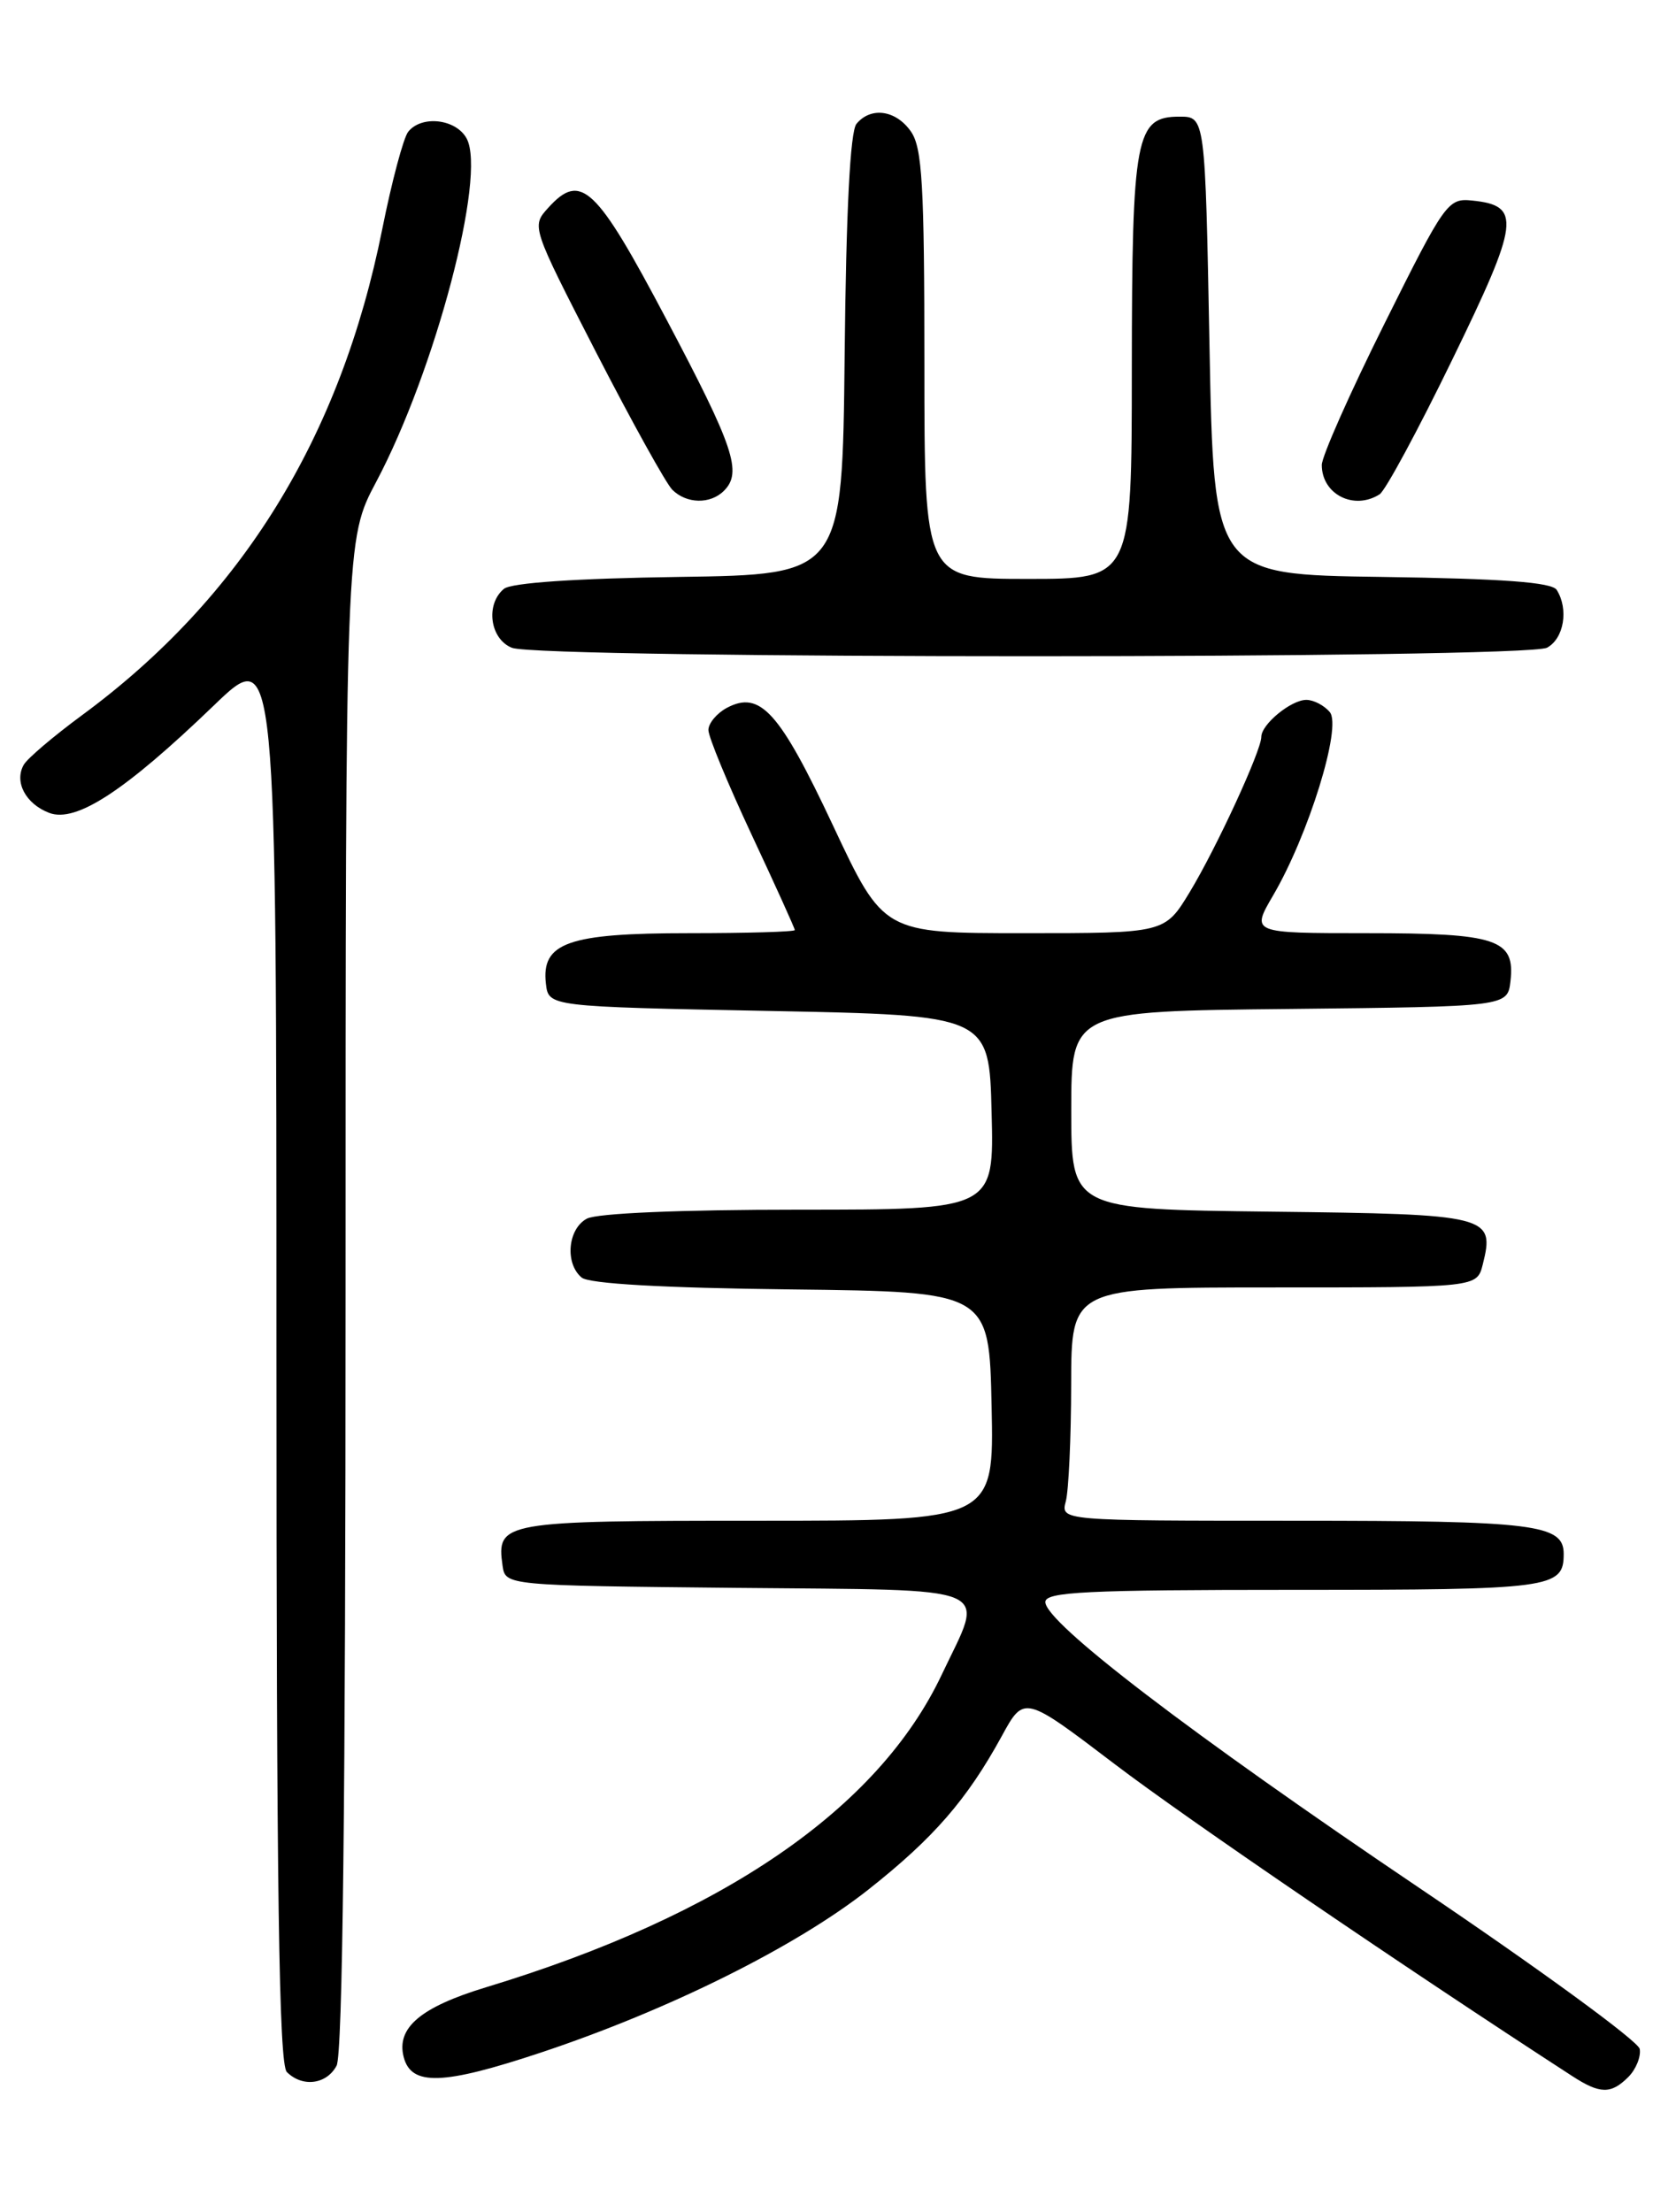 <?xml version="1.0" encoding="UTF-8" standalone="no"?>
<!DOCTYPE svg PUBLIC "-//W3C//DTD SVG 1.1//EN" "http://www.w3.org/Graphics/SVG/1.1/DTD/svg11.dtd" >
<svg xmlns="http://www.w3.org/2000/svg" xmlns:xlink="http://www.w3.org/1999/xlink" version="1.1" viewBox="0 0 194 256">
 <g >
 <path fill="currentColor"
d=" M 188.48 240.38 C 189.37 239.49 189.96 238.02 189.80 237.13 C 189.63 236.23 178.15 227.85 164.29 218.50 C 137.84 200.66 121.00 187.79 121.00 185.41 C 121.00 184.23 125.66 184.00 149.80 184.00 C 179.65 184.00 181.00 183.82 181.00 179.84 C 181.00 176.41 177.68 176.00 149.95 176.00 C 122.77 176.00 122.77 176.00 123.37 173.75 C 123.70 172.51 123.98 166.44 123.99 160.25 C 124.00 149.00 124.00 149.00 147.48 149.00 C 170.96 149.00 170.96 149.00 171.63 146.35 C 173.05 140.68 172.43 140.52 147.14 140.23 C 124.00 139.96 124.00 139.96 124.00 128.50 C 124.00 117.03 124.00 117.03 149.25 116.77 C 174.50 116.50 174.50 116.50 174.84 113.55 C 175.39 108.69 173.31 108.00 158.21 108.00 C 144.81 108.00 144.81 108.00 147.36 103.64 C 151.47 96.63 155.34 84.12 153.93 82.42 C 153.28 81.64 152.06 81.00 151.21 81.00 C 149.44 81.00 146.00 83.83 146.00 85.28 C 146.00 86.87 140.80 98.15 137.71 103.25 C 134.83 108.00 134.83 108.00 118.55 108.00 C 102.27 108.00 102.27 108.00 96.43 95.56 C 90.22 82.34 87.99 79.87 84.12 81.93 C 82.96 82.56 82.00 83.71 82.00 84.49 C 82.00 85.28 84.25 90.72 87.00 96.60 C 89.75 102.47 92.00 107.44 92.00 107.64 C 92.00 107.84 86.48 108.00 79.72 108.00 C 65.76 108.00 62.64 109.10 63.19 113.85 C 63.50 116.50 63.50 116.50 89.00 117.00 C 114.50 117.50 114.50 117.50 114.78 128.75 C 115.07 140.00 115.07 140.00 92.47 140.00 C 78.80 140.00 69.10 140.41 67.93 141.04 C 65.72 142.22 65.36 146.22 67.33 147.86 C 68.19 148.57 76.72 149.06 91.58 149.23 C 114.50 149.50 114.50 149.50 114.78 162.75 C 115.06 176.00 115.06 176.00 87.65 176.00 C 58.14 176.00 57.45 176.12 58.17 181.19 C 58.50 183.50 58.50 183.50 85.25 183.77 C 115.93 184.07 114.01 183.26 109.01 193.81 C 101.66 209.35 83.68 221.68 56.24 230.00 C 48.67 232.30 45.85 234.69 46.73 238.08 C 47.61 241.45 51.28 241.32 62.64 237.54 C 77.42 232.62 92.17 225.28 100.54 218.67 C 108.08 212.71 111.93 208.28 115.96 200.92 C 118.54 196.19 118.54 196.19 129.02 204.16 C 137.32 210.48 162.56 227.68 182.00 240.28 C 185.21 242.36 186.48 242.38 188.48 240.38 Z  M 38.96 239.07 C 39.66 237.77 40.00 208.08 40.00 149.78 C 40.00 62.43 40.00 62.43 43.55 55.76 C 50.38 42.88 56.32 20.34 54.02 16.04 C 52.80 13.76 48.80 13.30 47.25 15.25 C 46.70 15.94 45.35 21.00 44.25 26.50 C 39.42 50.64 27.97 69.17 9.50 82.77 C 6.20 85.20 3.16 87.78 2.75 88.51 C 1.62 90.49 2.97 93.04 5.70 94.08 C 8.80 95.25 14.45 91.56 24.75 81.65 C 32.00 74.66 32.00 74.66 32.00 156.63 C 32.00 219.05 32.29 238.89 33.20 239.80 C 35.00 241.60 37.80 241.25 38.96 239.07 Z  M 179.07 74.96 C 181.03 73.91 181.60 70.50 180.19 68.27 C 179.63 67.39 173.99 66.97 159.95 66.77 C 140.50 66.50 140.50 66.50 140.00 40.00 C 139.50 13.50 139.50 13.50 136.53 13.50 C 131.45 13.50 131.03 15.70 131.01 42.75 C 131.00 67.00 131.00 67.00 119.00 67.00 C 107.00 67.00 107.00 67.00 107.00 42.22 C 107.00 21.42 106.75 17.09 105.44 15.22 C 103.70 12.73 100.81 12.32 99.14 14.33 C 98.41 15.21 97.94 24.38 97.77 41.08 C 97.50 66.50 97.50 66.50 78.58 66.77 C 66.68 66.94 59.16 67.45 58.33 68.15 C 56.17 69.94 56.71 73.95 59.25 74.97 C 62.50 76.28 176.62 76.27 179.07 74.96 Z  M 83.80 56.80 C 85.94 54.66 84.96 51.75 77.16 37.00 C 68.98 21.51 67.24 19.87 63.45 24.06 C 61.51 26.20 61.52 26.22 69.00 40.78 C 73.13 48.80 77.09 55.95 77.82 56.68 C 79.47 58.32 82.22 58.38 83.80 56.80 Z  M 159.69 57.21 C 160.35 56.80 164.14 49.78 168.11 41.61 C 175.90 25.62 176.13 23.79 170.40 23.21 C 167.60 22.92 167.25 23.41 160.25 37.47 C 156.26 45.47 153.00 52.82 153.00 53.81 C 153.00 57.21 156.72 59.10 159.69 57.21 Z "/>
</g>
</svg>